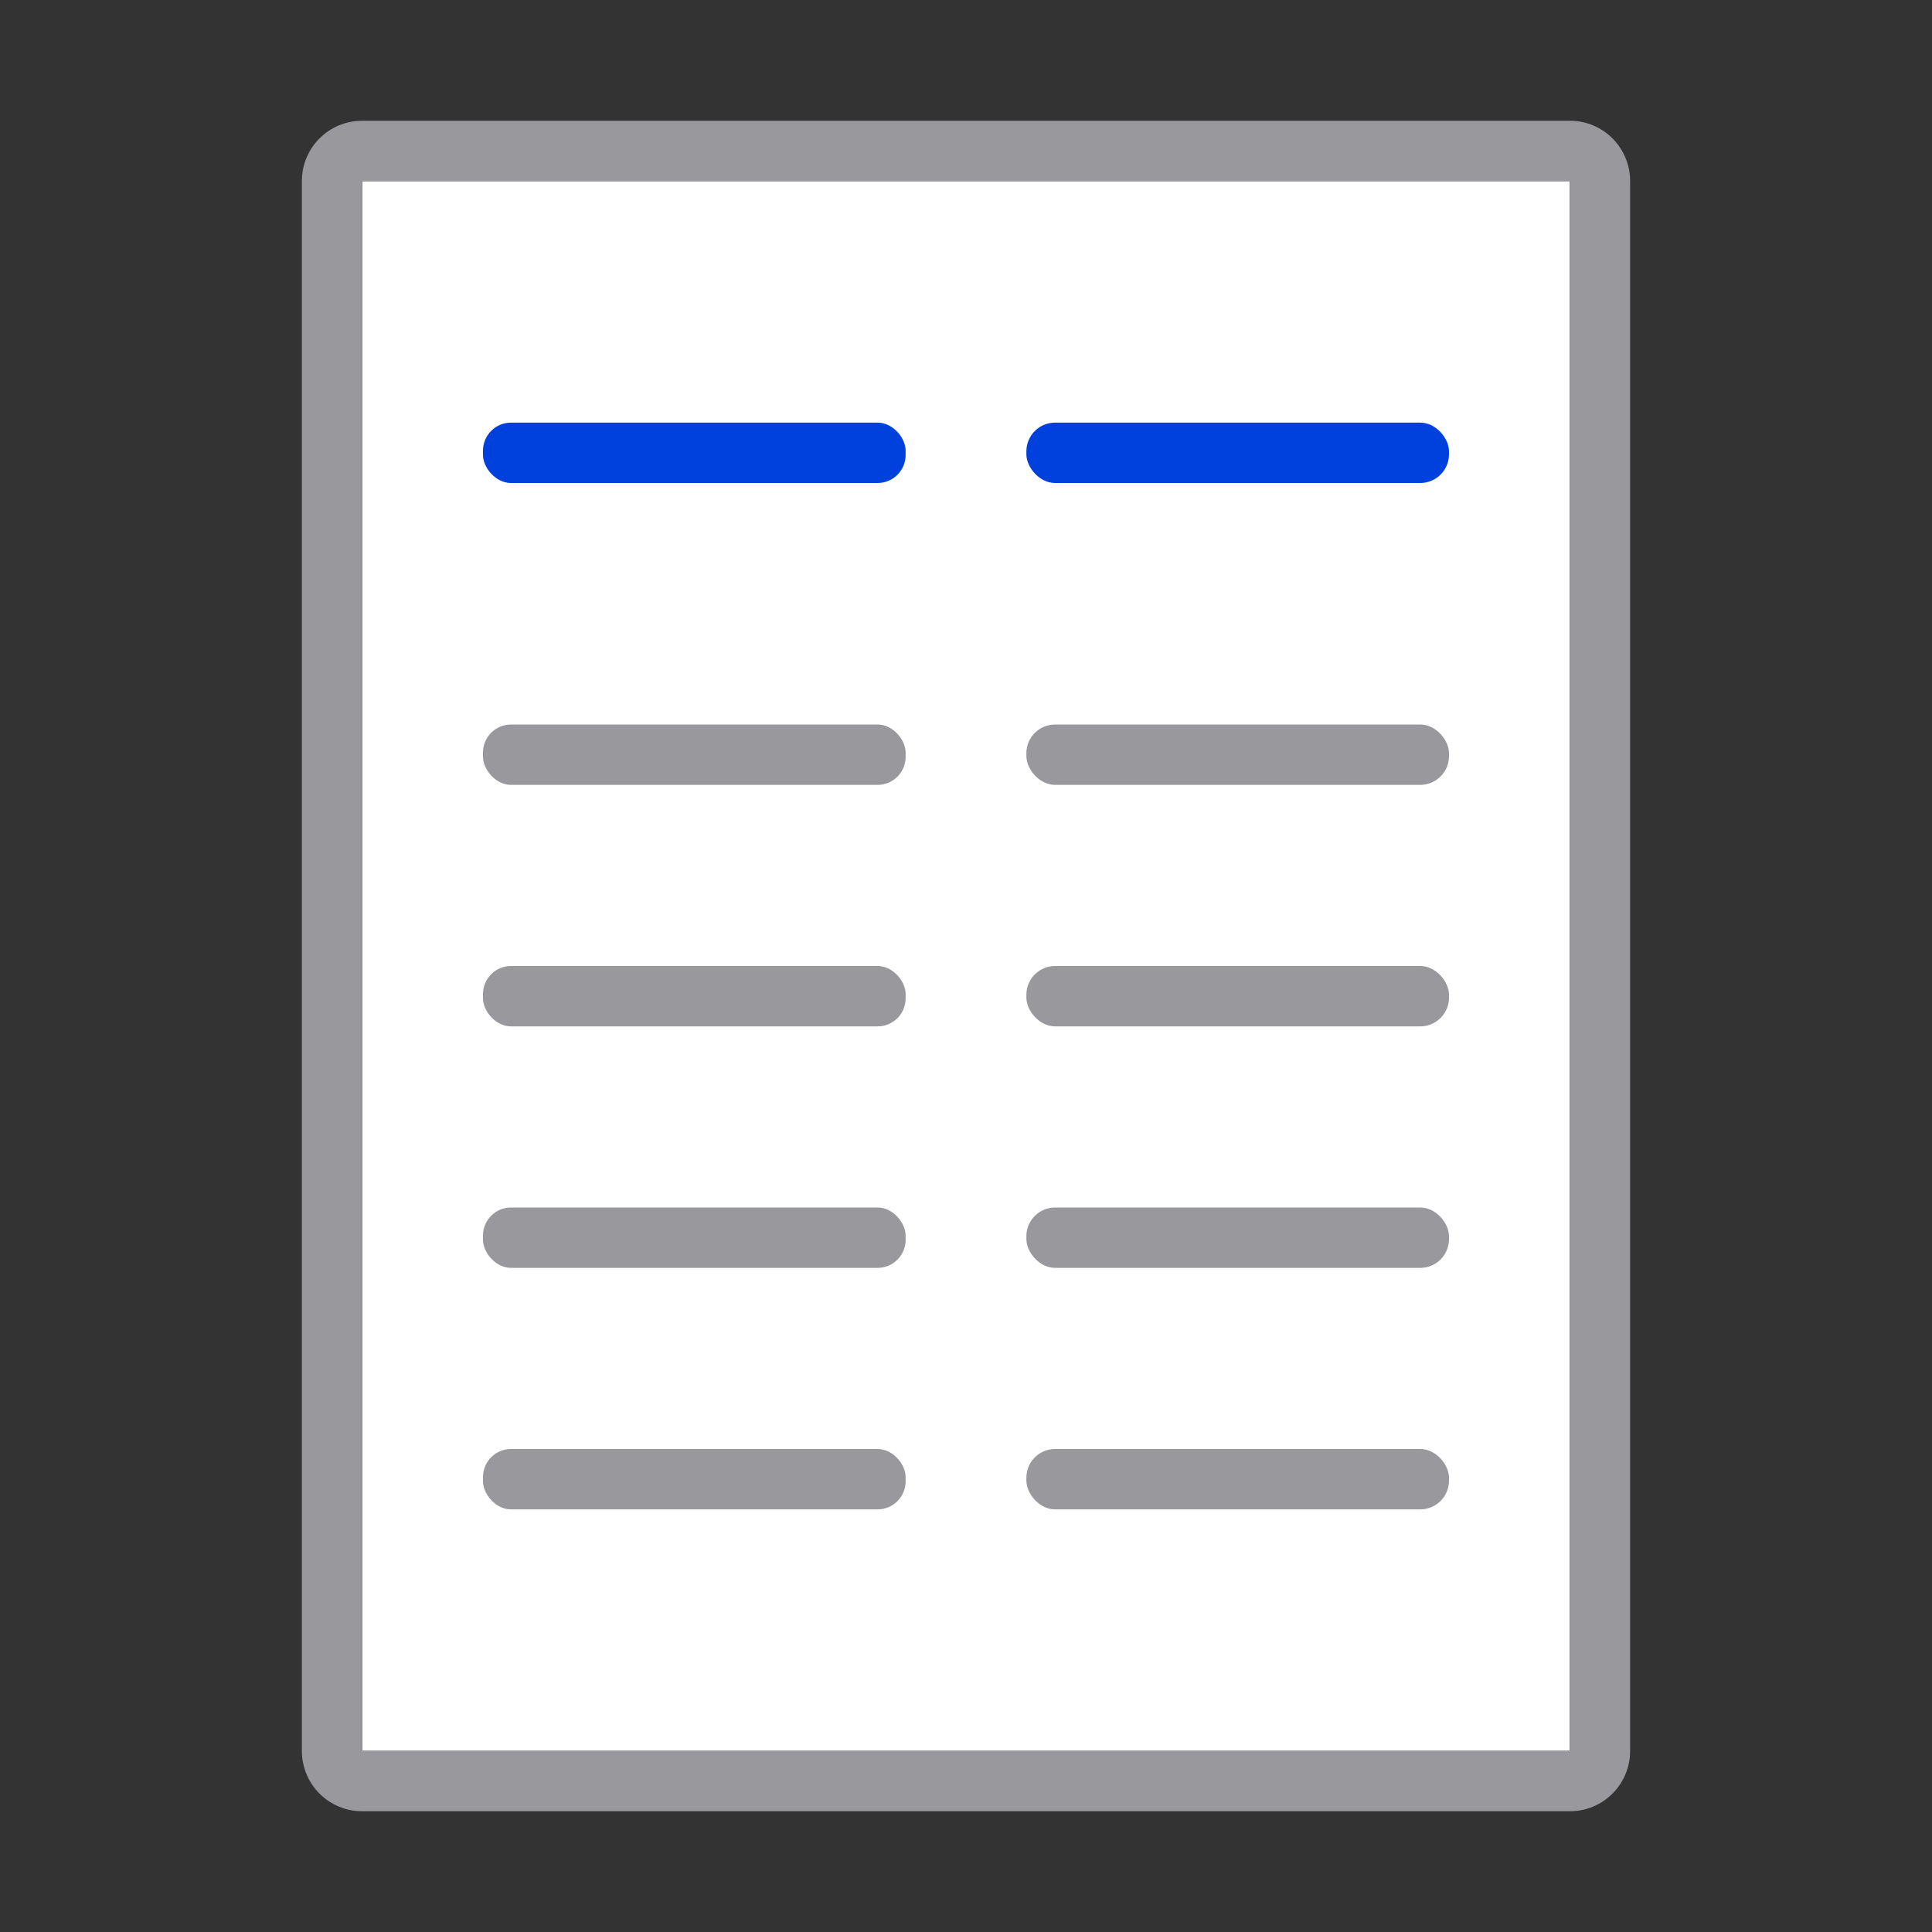 <svg viewBox="0 0 32 32" xmlns="http://www.w3.org/2000/svg" xmlns:xlink="http://www.w3.org/1999/xlink"><rect x="0" y="0" width="32" height="32" fill="#333333" stroke="none"/><linearGradient id="a" gradientTransform="translate(75 -7)" gradientUnits="userSpaceOnUse" x1="14" x2="13.797" y1="22" y2="2.136"><stop offset="0" stop-color="#0040dd"/><stop offset="1" stop-color="#0a84ff"/></linearGradient><linearGradient id="b" gradientUnits="userSpaceOnUse" x1="11" x2="11" xlink:href="#a" y1="8" y2="7"/><linearGradient id="c" gradientUnits="userSpaceOnUse" x1="20" x2="20" xlink:href="#a" y1="8" y2="7"/><path d="m6 3v26h20v-26z" fill="#fff"/><g fill="#98989d"><path d="m6 2c-.554 0-1 .446-1 1v26c0 .554.446 1 1 1h20c.554 0 1-.446 1-1v-26c0-.554-.446-1-1-1zm0 1h20v26h-20z"/><rect height="1" ry=".464" width="7" x="8" y="24"/><rect height="1" ry=".476" width="7" x="17" y="24"/><rect height="1" ry=".464" width="7" x="8" y="20"/><rect height="1" ry=".476" width="7" x="17" y="20"/><rect height="1" ry=".464" width="7" x="8" y="16"/><rect height="1" ry=".476" width="7" x="17" y="16"/><rect height="1" ry=".464" width="7" x="8" y="12"/><rect height="1" ry=".476" width="7" x="17" y="12"/></g><g fill="#0040dd"><rect fill="url(#b)" height="1" ry=".464" width="7" x="8" y="7"/><rect fill="url(#c)" height="1" ry=".476" width="7" x="17" y="7"/></g></svg>